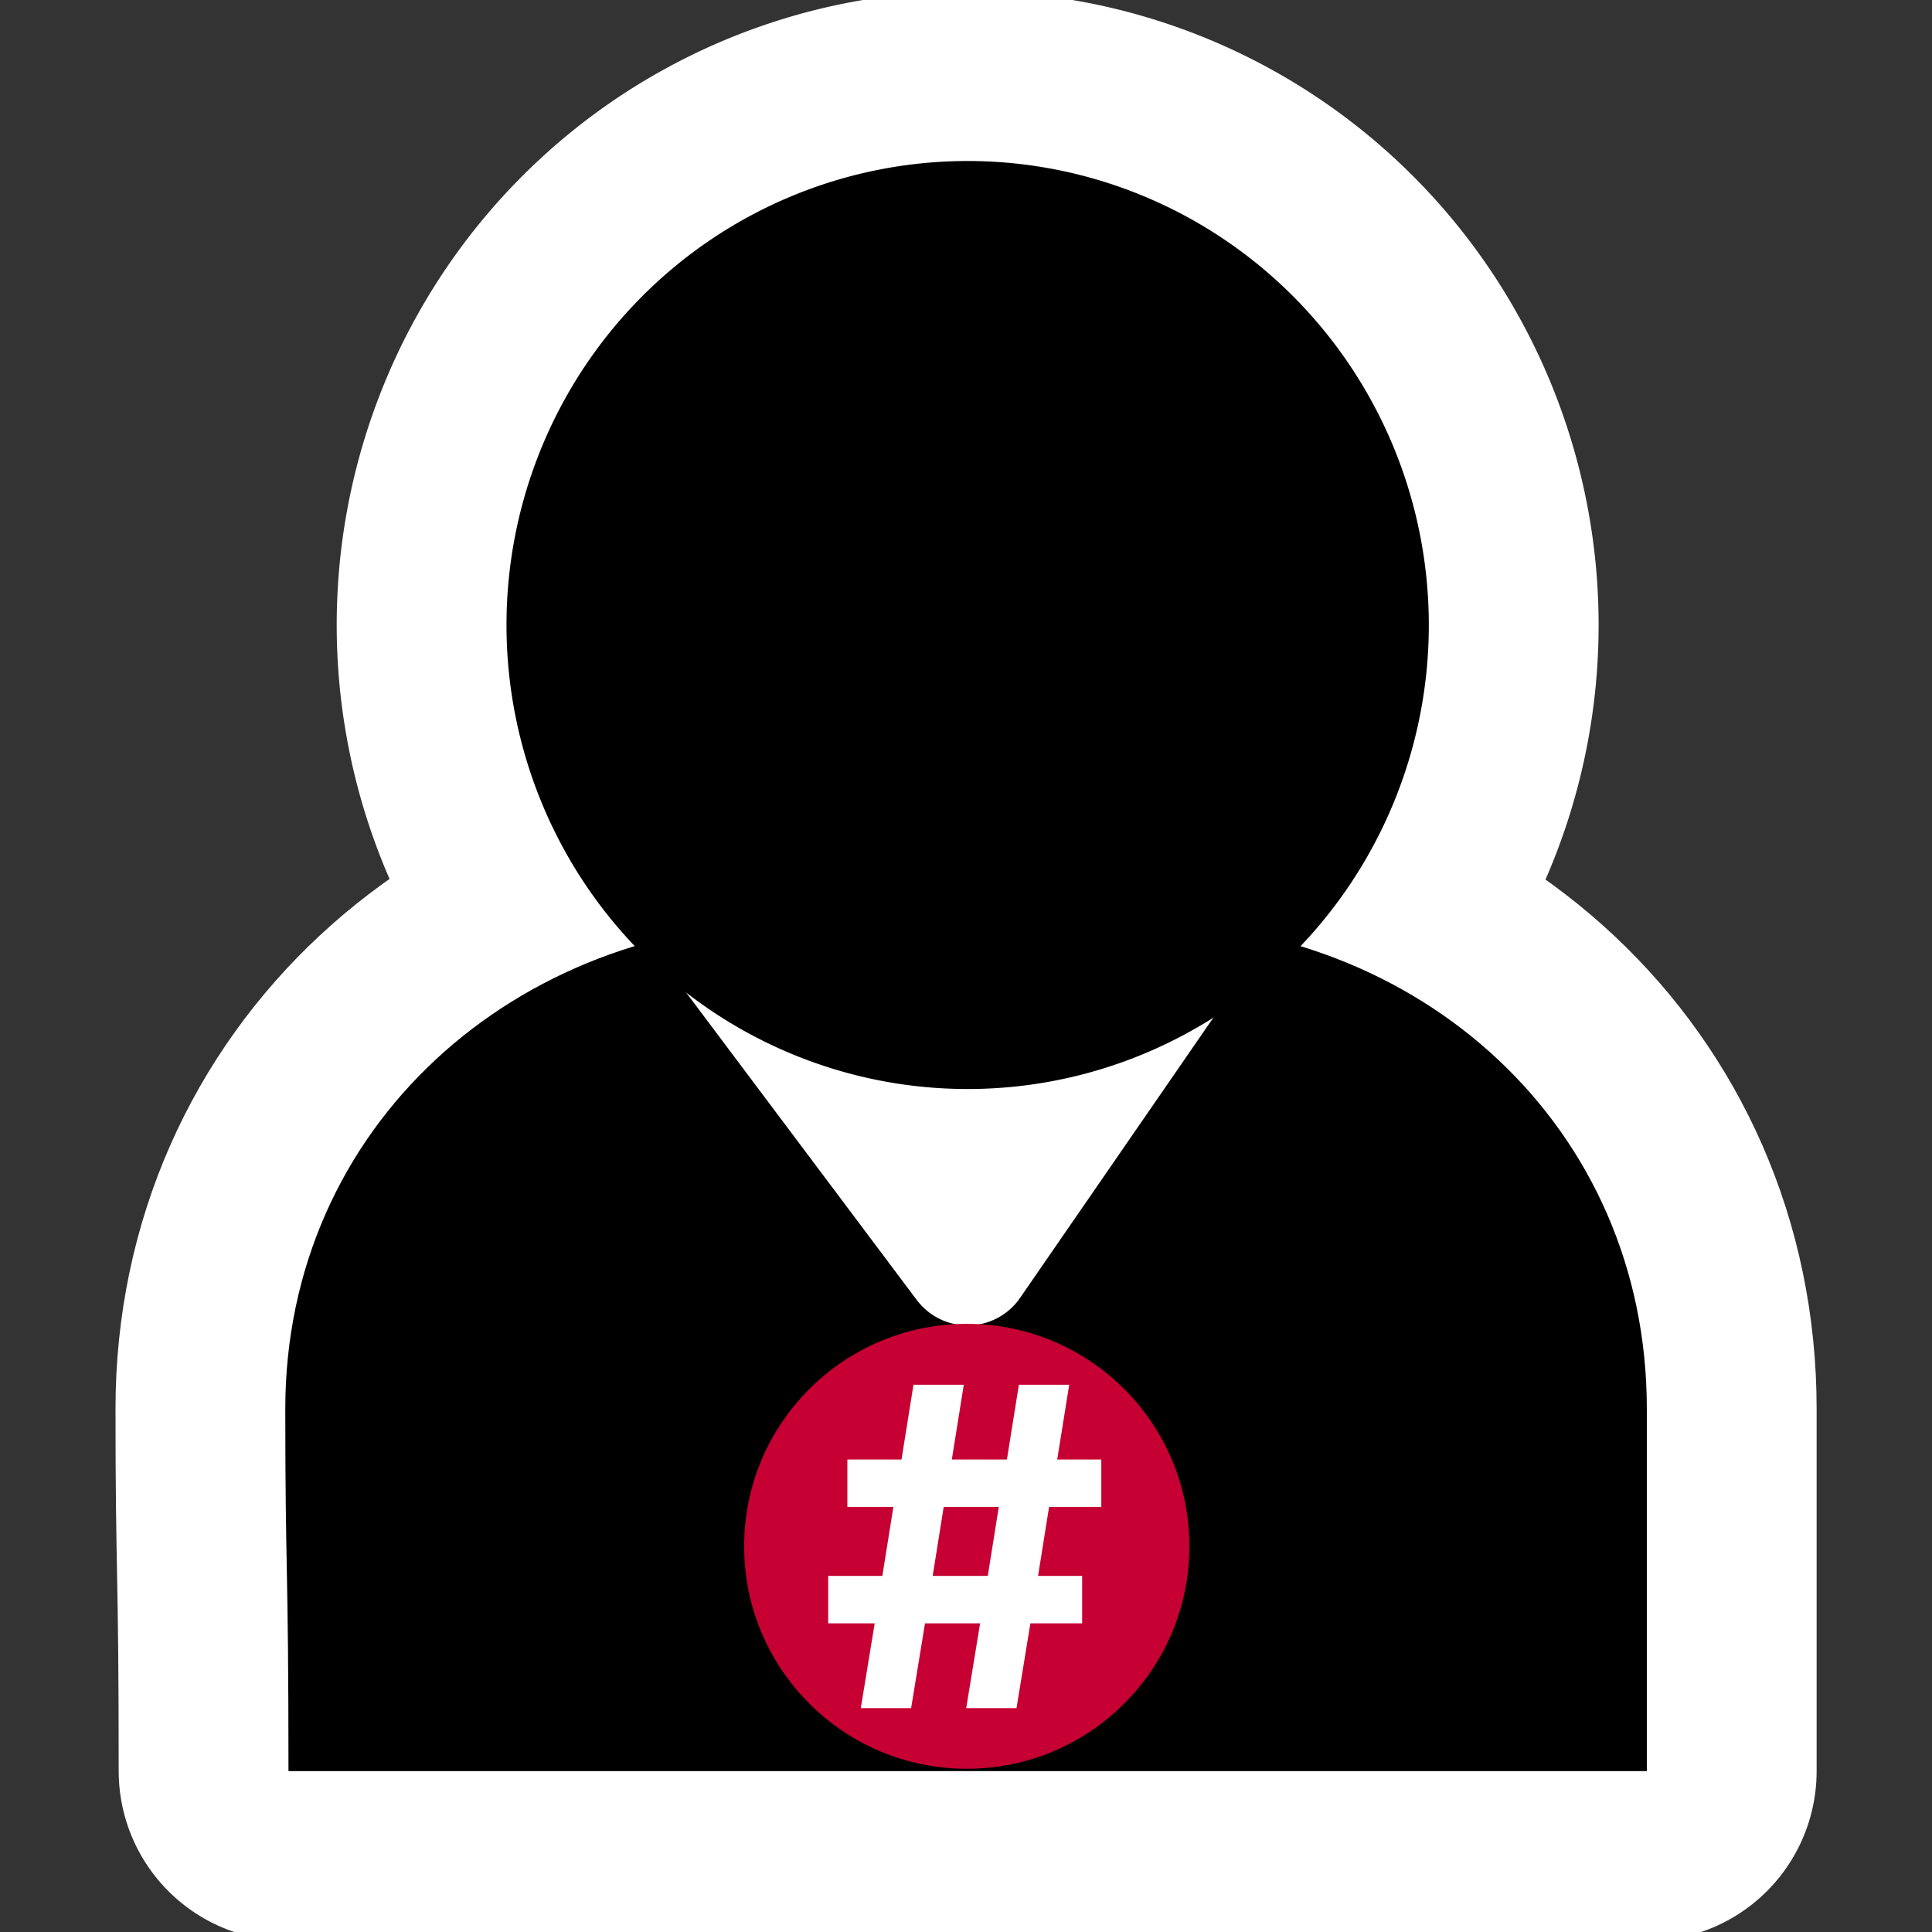 <svg:svg xmlns:dc="http://purl.org/dc/elements/1.1/" xmlns:ns1="http://sodipodi.sourceforge.net/DTD/sodipodi-0.dtd" xmlns:ns2="http://www.inkscape.org/namespaces/inkscape" xmlns:ns4="http://creativecommons.org/ns#" xmlns:rdf="http://www.w3.org/1999/02/22-rdf-syntax-ns#" xmlns:svg="http://www.w3.org/2000/svg" height="189.657" id="svg2160" version="1.1" viewBox="5.173 5.173 189.657 189.657" width="189.657" ns1:docname="black_avatar_1.svg" ns2:version="0.48.4 r9939">
  <svg:rect x="5.173" y="5.173" width="189.657" height="189.657" fill="#333333" stroke="none"/>
  <ns1:namedview bordercolor="#666666" borderlayer="false" borderopacity="1" fit-margin-bottom="5" fit-margin-left="0" fit-margin-right="0" fit-margin-top="5" gridtolerance="10" guidetolerance="10" id="namedview2995" objecttolerance="10" pagecolor="#ffffff" showborder="true" showgrid="false" showguides="false" ns2:current-layer="svg2160" ns2:cx="95.57914" ns2:cy="96.29639" ns2:pageopacity="0" ns2:pageshadow="2" ns2:showpageshadow="true" ns2:snap-global="false" ns2:window-height="1056" ns2:window-maximized="1" ns2:window-width="1871" ns2:window-x="49" ns2:window-y="24" ns2:zoom="3.4766083" />
  <svg:g id="layer1" transform="matrix(4.167 0 0 4.167 .156 -.144)">
    <svg:path d="m20 23h8c6.652 0 12 4.812 12 11.464v8.536h-32c0-5-0.075-4.543-0.075-8.536 0-6.652 5.423-11.464 12.075-11.464z" id="path7036" style="stroke-linejoin:round;stroke:#ffffff;stroke-width:8;fill:#ffffff" ns2:connector-curvature="0" />
    <svg:path d="m33.864 14a10.864 10.931 0 1 1 -21.728 0 10.864 10.931 0 1 1 21.728 0z" id="path6065" style="stroke:#ffffff;stroke-width:8;fill:#ffffff" transform="translate(1,2)" ns2:connector-curvature="0" />
    <svg:path d="m20 23h8c6.652 0 12 4.812 12 11.464v8.536h-32c0-5-0.075-4.543-0.075-8.536 0-6.652 5.423-11.464 12.075-11.464z" id="rect2176" ns2:connector-curvature="0" />
    <svg:path d="m18 23 6 8 5.518-8h-11.518" id="path3156" style="stroke-linejoin:round;fill-rule:evenodd;stroke:#ffffff;stroke-linecap:round;stroke-width:3;fill:#ffffff" ns2:connector-curvature="0" />
    <svg:path d="m33.864 14a10.864 10.931 0 1 1 -21.728 0 10.864 10.931 0 1 1 21.728 0z" id="path3154" transform="translate(1,2)" ns2:connector-curvature="0" />
  </svg:g>
  <svg:g id="g3055" transform="matrix(.219 0 0 .219 159.48 134.99)">
    <svg:g id="g2985" transform="matrix(4.762 0 0 4.762 -2057.2 -2434.1)">
      <svg:path d="m218.09 397.84c0 12.779-10.002 23.138-22.34 23.138s-22.34-10.359-22.34-23.138 10.002-23.138 22.34-23.138 22.34 10.359 22.34 23.138z" id="path3028-4-5-3" style="fill:#c60032" transform="matrix(.938 0 0 .905 191.43 172.18)" ns1:cx="195.74467" ns1:cy="397.84091" ns1:rx="22.340425" ns1:ry="23.138298" ns1:type="arc" />
      <svg:g id="text3003-0-4-0" style="fill:#ffffff" transform="translate(52.138 -208.57)">
        <svg:path d="m322.85 756.03h4.736l1.308-7.983h4.871v-4.465h-4.149l1.037-6.494h4.916v-4.465h-4.149l1.127-7.036h-4.736l-1.127 7.036h-5.186l1.127-7.036h-4.736l-1.127 7.036h-5.096v4.465h4.33l-1.037 6.494h-5.096v4.465h4.375l-1.308 7.983h4.736l1.308-7.983h5.186l-1.308 7.983m2.03-12.448h-5.186l1.037-6.494h5.186l-1.037 6.494" id="path3008" style="fill:#ffffff" ns2:connector-curvature="0" />
      </svg:g>
    </svg:g>
  </svg:g>
</svg:svg>